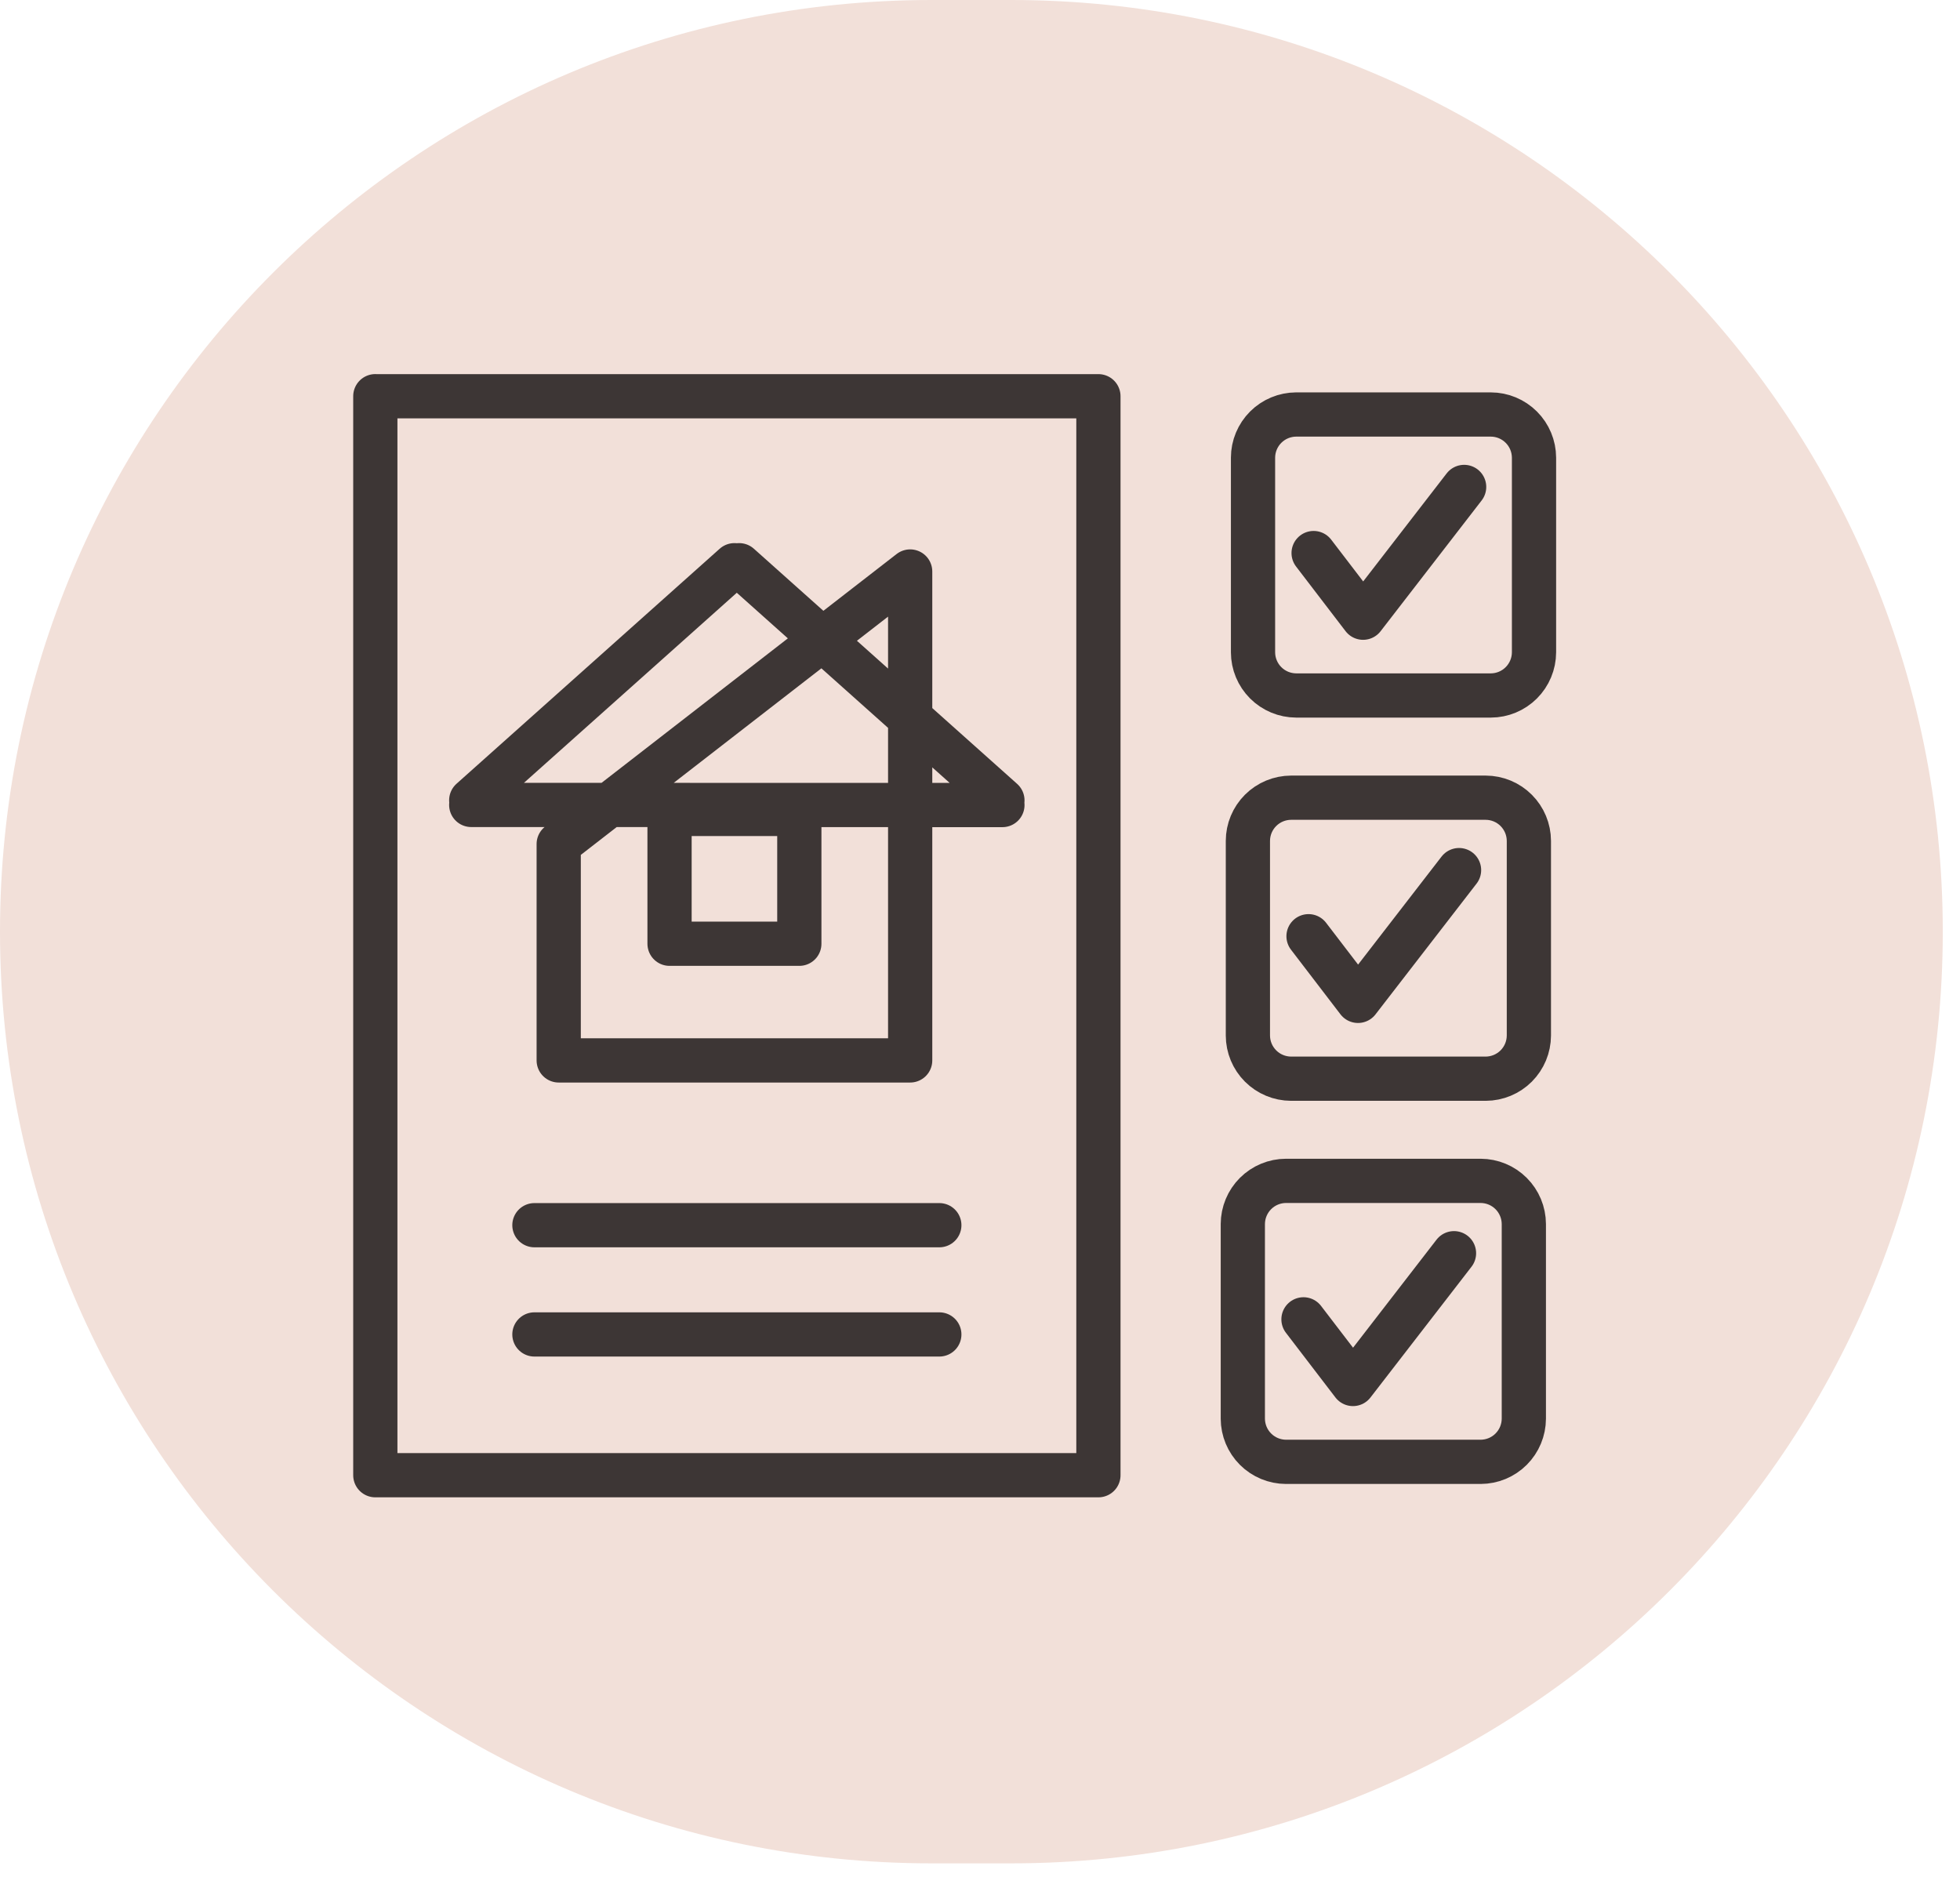 <svg width="94" height="90" viewBox="0 0 94 90" fill="none" xmlns="http://www.w3.org/2000/svg">
<path d="M48.494 0H44.68C20.004 0 0 20.004 0 44.68C0 69.356 20.004 89.36 44.68 89.36H48.494C73.17 89.36 93.174 69.356 93.174 44.68C93.174 20.004 73.17 0 48.494 0Z" fill="#F2E0D9"/>
<path d="M25.63 63.995H45.049M43.651 27.407V50.854H26.795V40.478L43.651 27.407ZM38.335 39.034H32.111V45.259H38.335V39.034ZM48.075 38.607L47.962 38.507L48.075 38.383L35.449 27.106L35.336 27.206L35.223 27.106L22.6 38.378L22.714 38.502L22.6 38.602L48.075 38.607ZM18 19.002H52.679V70.746H18V19V19.002ZM25.63 58.756H45.049H25.63Z" stroke="#3D3635" stroke-width="2.121" stroke-linecap="round" stroke-linejoin="round"/>
<path d="M62.756 44.898L65.129 47.998L69.975 41.727" stroke="#3D3635" stroke-width="2.121" stroke-linecap="round" stroke-linejoin="round"/>
<path d="M61.918 38.255H71.254C71.802 38.257 72.328 38.475 72.715 38.863C73.103 39.251 73.322 39.776 73.324 40.325V49.66C73.322 50.209 73.103 50.734 72.716 51.122C72.328 51.51 71.802 51.729 71.254 51.731H61.918C61.369 51.729 60.843 51.51 60.456 51.122C60.068 50.734 59.849 50.209 59.848 49.66V40.325C59.849 39.776 60.068 39.251 60.456 38.863C60.844 38.475 61.369 38.257 61.918 38.255V38.255Z" stroke="#3D3635" stroke-width="2.121" stroke-linecap="round" stroke-linejoin="round"/>
<path d="M63 26.523L65.373 29.623L70.219 23.352" stroke="#3D3635" stroke-width="2.121" stroke-linecap="round" stroke-linejoin="round"/>
<path d="M62.16 19.878H71.499C72.047 19.879 72.573 20.098 72.961 20.486C73.349 20.873 73.568 21.399 73.57 21.948V31.283C73.568 31.832 73.349 32.357 72.961 32.745C72.573 33.133 72.047 33.352 71.499 33.353H62.164C61.615 33.351 61.09 33.133 60.702 32.745C60.314 32.357 60.095 31.831 60.094 31.283V21.948C60.095 21.399 60.314 20.874 60.702 20.486C61.09 20.098 61.615 19.88 62.164 19.878H62.16Z" stroke="#3D3635" stroke-width="2.121" stroke-linecap="round" stroke-linejoin="round"/>
<path d="M62.514 63.271L64.887 66.371L69.733 60.1" stroke="#3D3635" stroke-width="2.121" stroke-linecap="round" stroke-linejoin="round"/>
<path d="M61.676 56.63H71.011C71.56 56.632 72.086 56.85 72.473 57.238C72.861 57.626 73.08 58.151 73.082 58.7V68.035C73.08 68.583 72.861 69.109 72.473 69.497C72.086 69.885 71.56 70.103 71.011 70.105H61.676C61.128 70.103 60.602 69.885 60.214 69.497C59.826 69.109 59.607 68.584 59.605 68.035V58.7C59.607 58.151 59.826 57.625 60.214 57.237C60.602 56.85 61.128 56.631 61.676 56.63V56.63Z" stroke="#3D3635" stroke-width="2.121" stroke-linecap="round" stroke-linejoin="round"/>
</svg>
